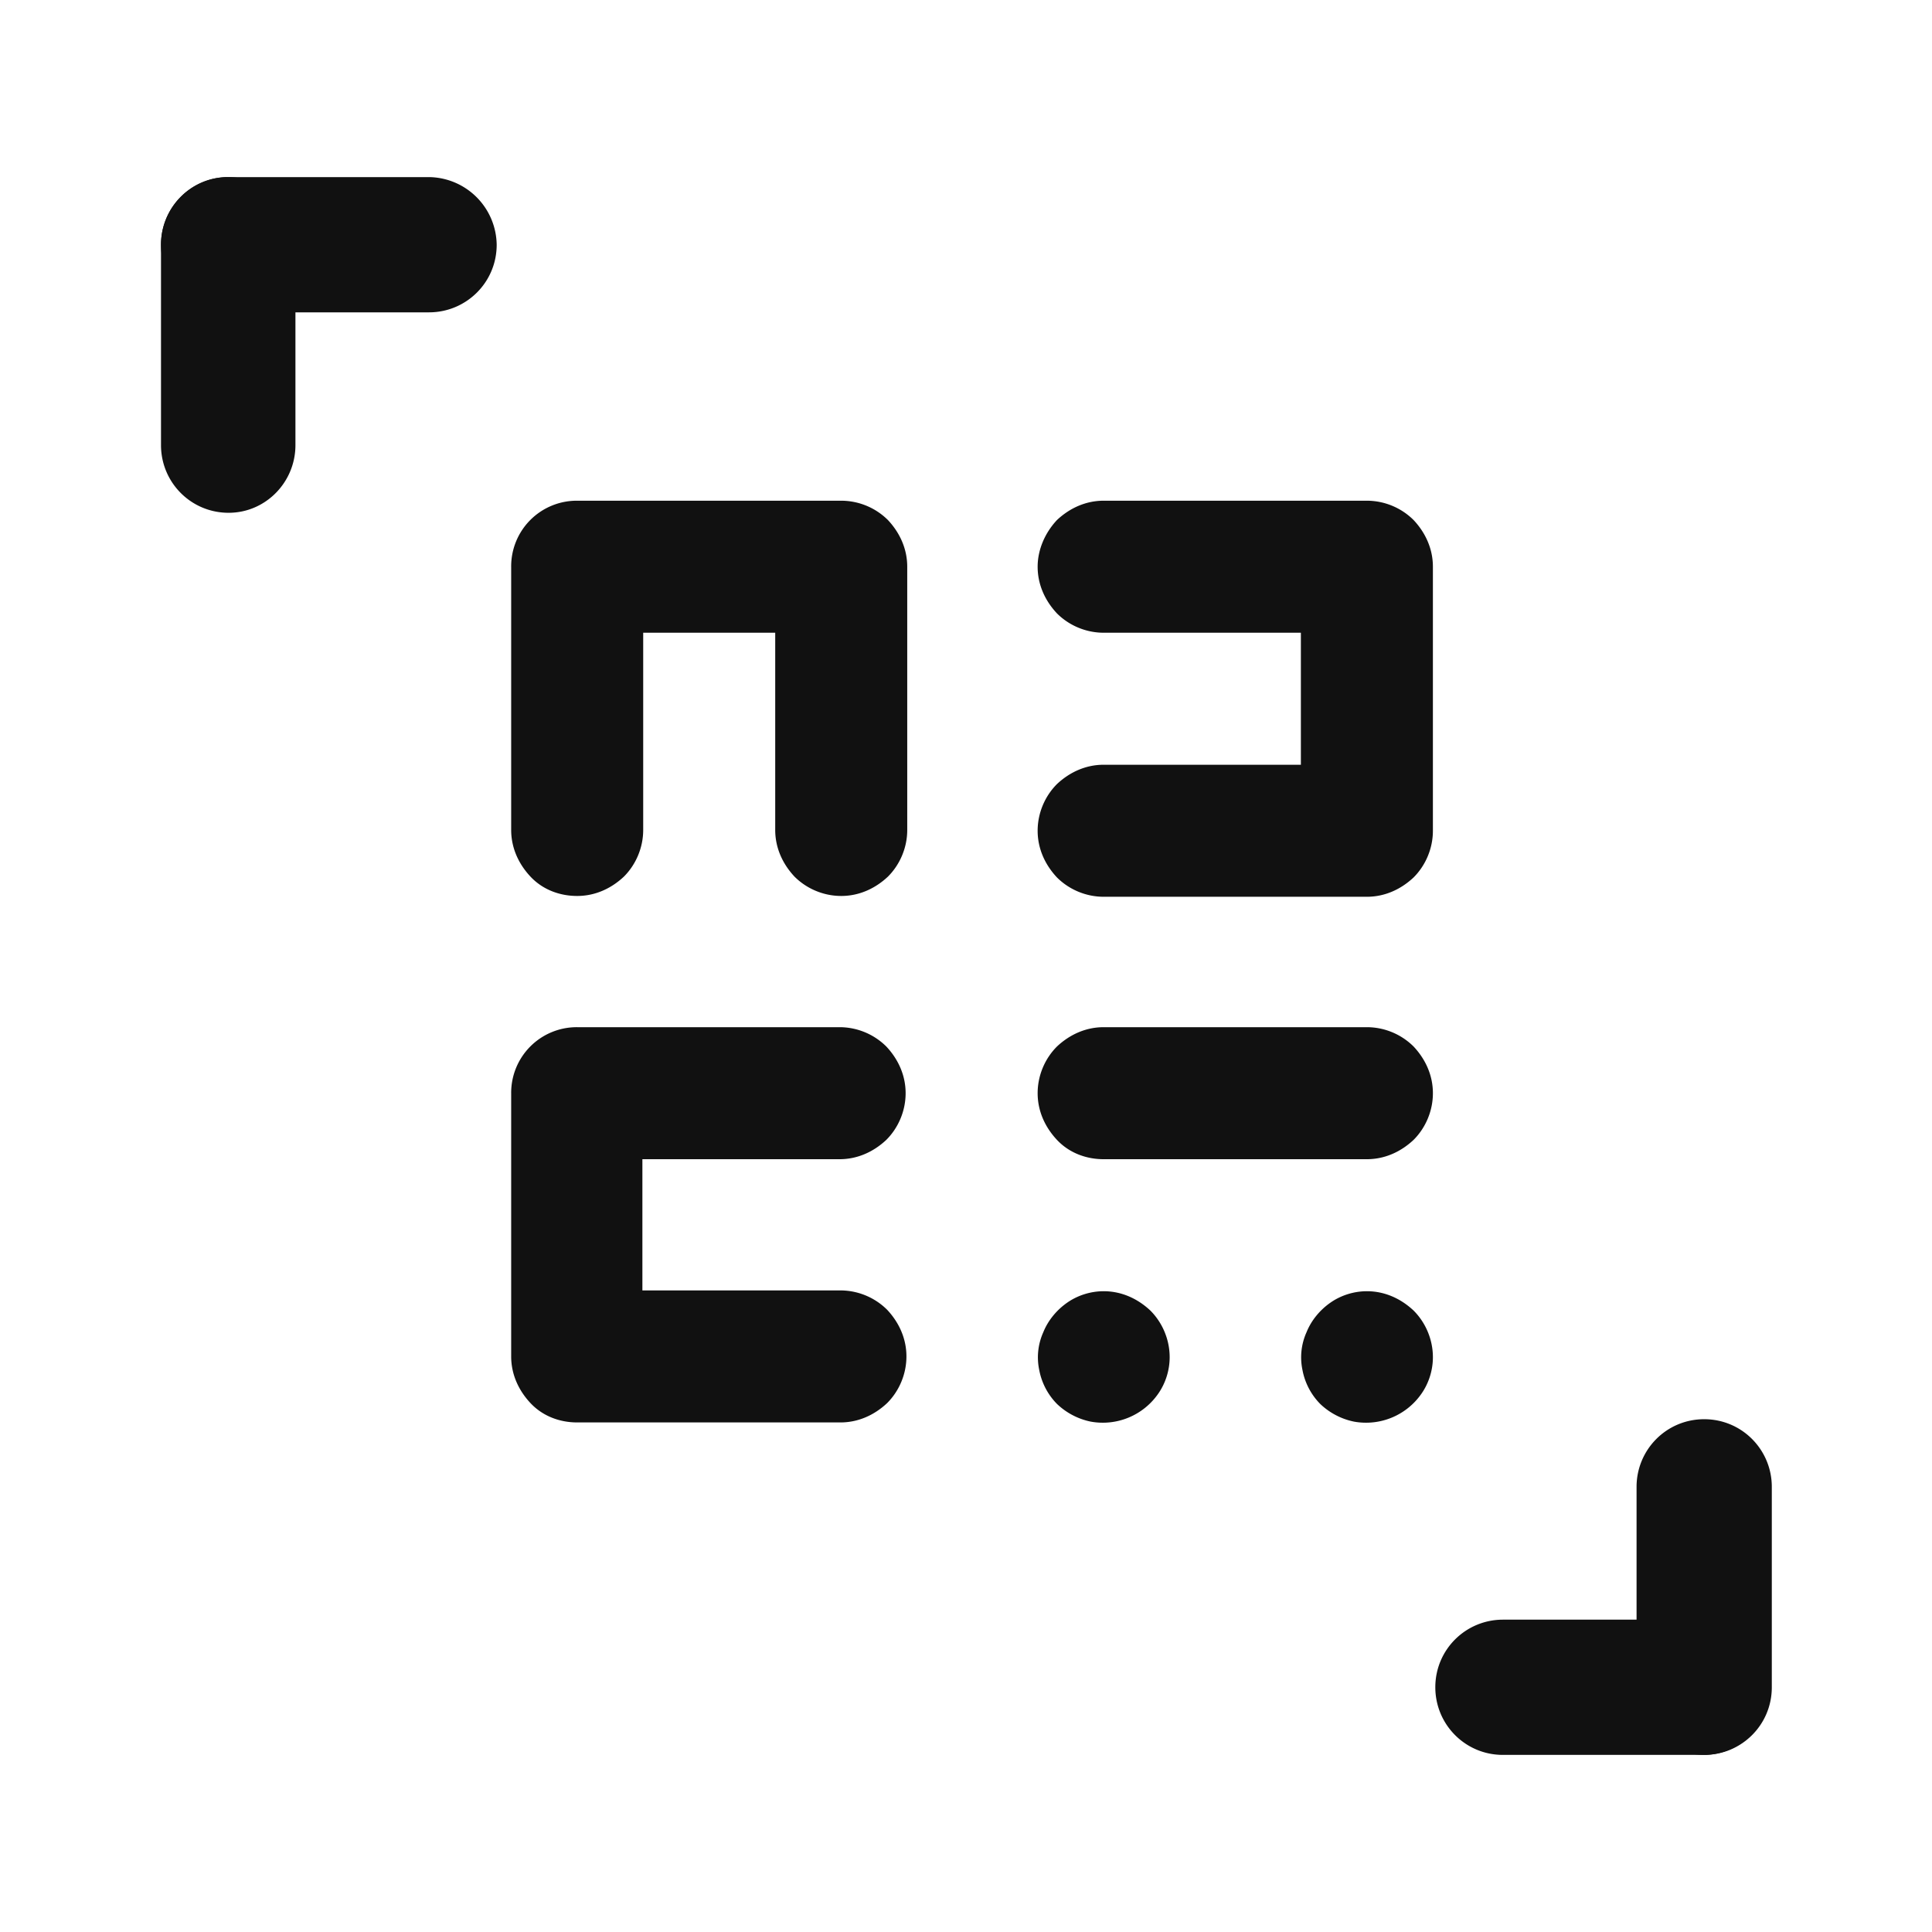 <svg version="1.0" id="Layer_1" xmlns="http://www.w3.org/2000/svg" x="0" y="0" viewBox="0 0 24 24" style="enable-background:new 0 0 24 24" xml:space="preserve"><style>.st0{fill:#111}</style><path class="st0" d="M20.33 18.47v2.49c0 .46.37.84.84.84.46 0 .84-.37.84-.84v-2.49c0-.46-.37-.84-.84-.84s-.84.38-.84.84zM7.17 11.13c.22 0 .42-.09.58-.24.15-.15.24-.36.24-.58V7.86h1.64v2.45c0 .22.09.42.24.58.15.15.36.24.58.24.22 0 .42-.09.58-.24.15-.15.24-.36.24-.58V7.04c0-.22-.09-.42-.24-.58a.825.825 0 0 0-.58-.24H7.17a.815.815 0 0 0-.82.82v3.27c0 .22.09.42.24.58.15.16.36.24.58.24zM12.89 7.04c0 .22.09.42.24.58.15.15.36.24.58.24h2.45V9.5h-2.45c-.22 0-.42.09-.58.24-.15.15-.24.36-.24.58 0 .22.09.42.24.58.15.15.36.24.58.24h3.27c.22 0 .42-.09.58-.24.15-.15.24-.36.24-.58V7.04c0-.22-.09-.42-.24-.58a.825.825 0 0 0-.58-.24h-3.27c-.22 0-.42.09-.58.24-.15.16-.24.37-.24.58zM7.17 17.67h3.27c.22 0 .42-.09.58-.24.15-.15.24-.36.24-.58 0-.22-.09-.42-.24-.58a.825.825 0 0 0-.58-.24H7.98V14.4h2.45c.22 0 .42-.09.58-.24.15-.15.24-.36.24-.58 0-.22-.09-.42-.24-.58a.825.825 0 0 0-.58-.24H7.17a.815.815 0 0 0-.82.82v3.27c0 .22.09.42.24.58.15.16.36.24.58.24zM14.53 16.86c0 .16-.05.32-.14.45a.838.838 0 0 1-.84.35.855.855 0 0 1-.42-.22.814.814 0 0 1-.22-.42.76.76 0 0 1 .05-.47c.06-.15.17-.28.3-.37.13-.09.29-.14.45-.14.22 0 .42.09.58.24.15.15.24.36.24.58zM17.8 16.86c0 .16-.05.32-.14.45a.838.838 0 0 1-.84.35.855.855 0 0 1-.42-.22.814.814 0 0 1-.22-.42.76.76 0 0 1 .05-.47c.06-.15.17-.28.3-.37.13-.09.29-.14.45-.14.22 0 .42.09.58.24.15.15.24.36.24.58zM13.71 14.4h3.27c.22 0 .42-.09.58-.24.15-.15.24-.36.24-.58 0-.22-.09-.42-.24-.58a.825.825 0 0 0-.58-.24h-3.27c-.22 0-.42.09-.58.24-.15.15-.24.36-.24.58 0 .22.09.42.24.58.15.16.36.24.58.24zM3.67 5.53V3.04c0-.46-.37-.84-.84-.84-.46 0-.83.38-.83.84v2.49c0 .46.37.84.84.84.46 0 .83-.38.83-.84z"/><path class="st0" d="M5.33 2.2H2.84c-.47 0-.84.38-.84.84 0 .46.37.84.84.84h2.49c.46 0 .84-.37.84-.84a.852.852 0 0 0-.84-.84zM21.16 20.12h-2.49c-.46 0-.84.37-.84.84 0 .46.37.84.84.84h2.49c.46 0 .84-.37.84-.84 0-.46-.38-.84-.84-.84z"/></svg>